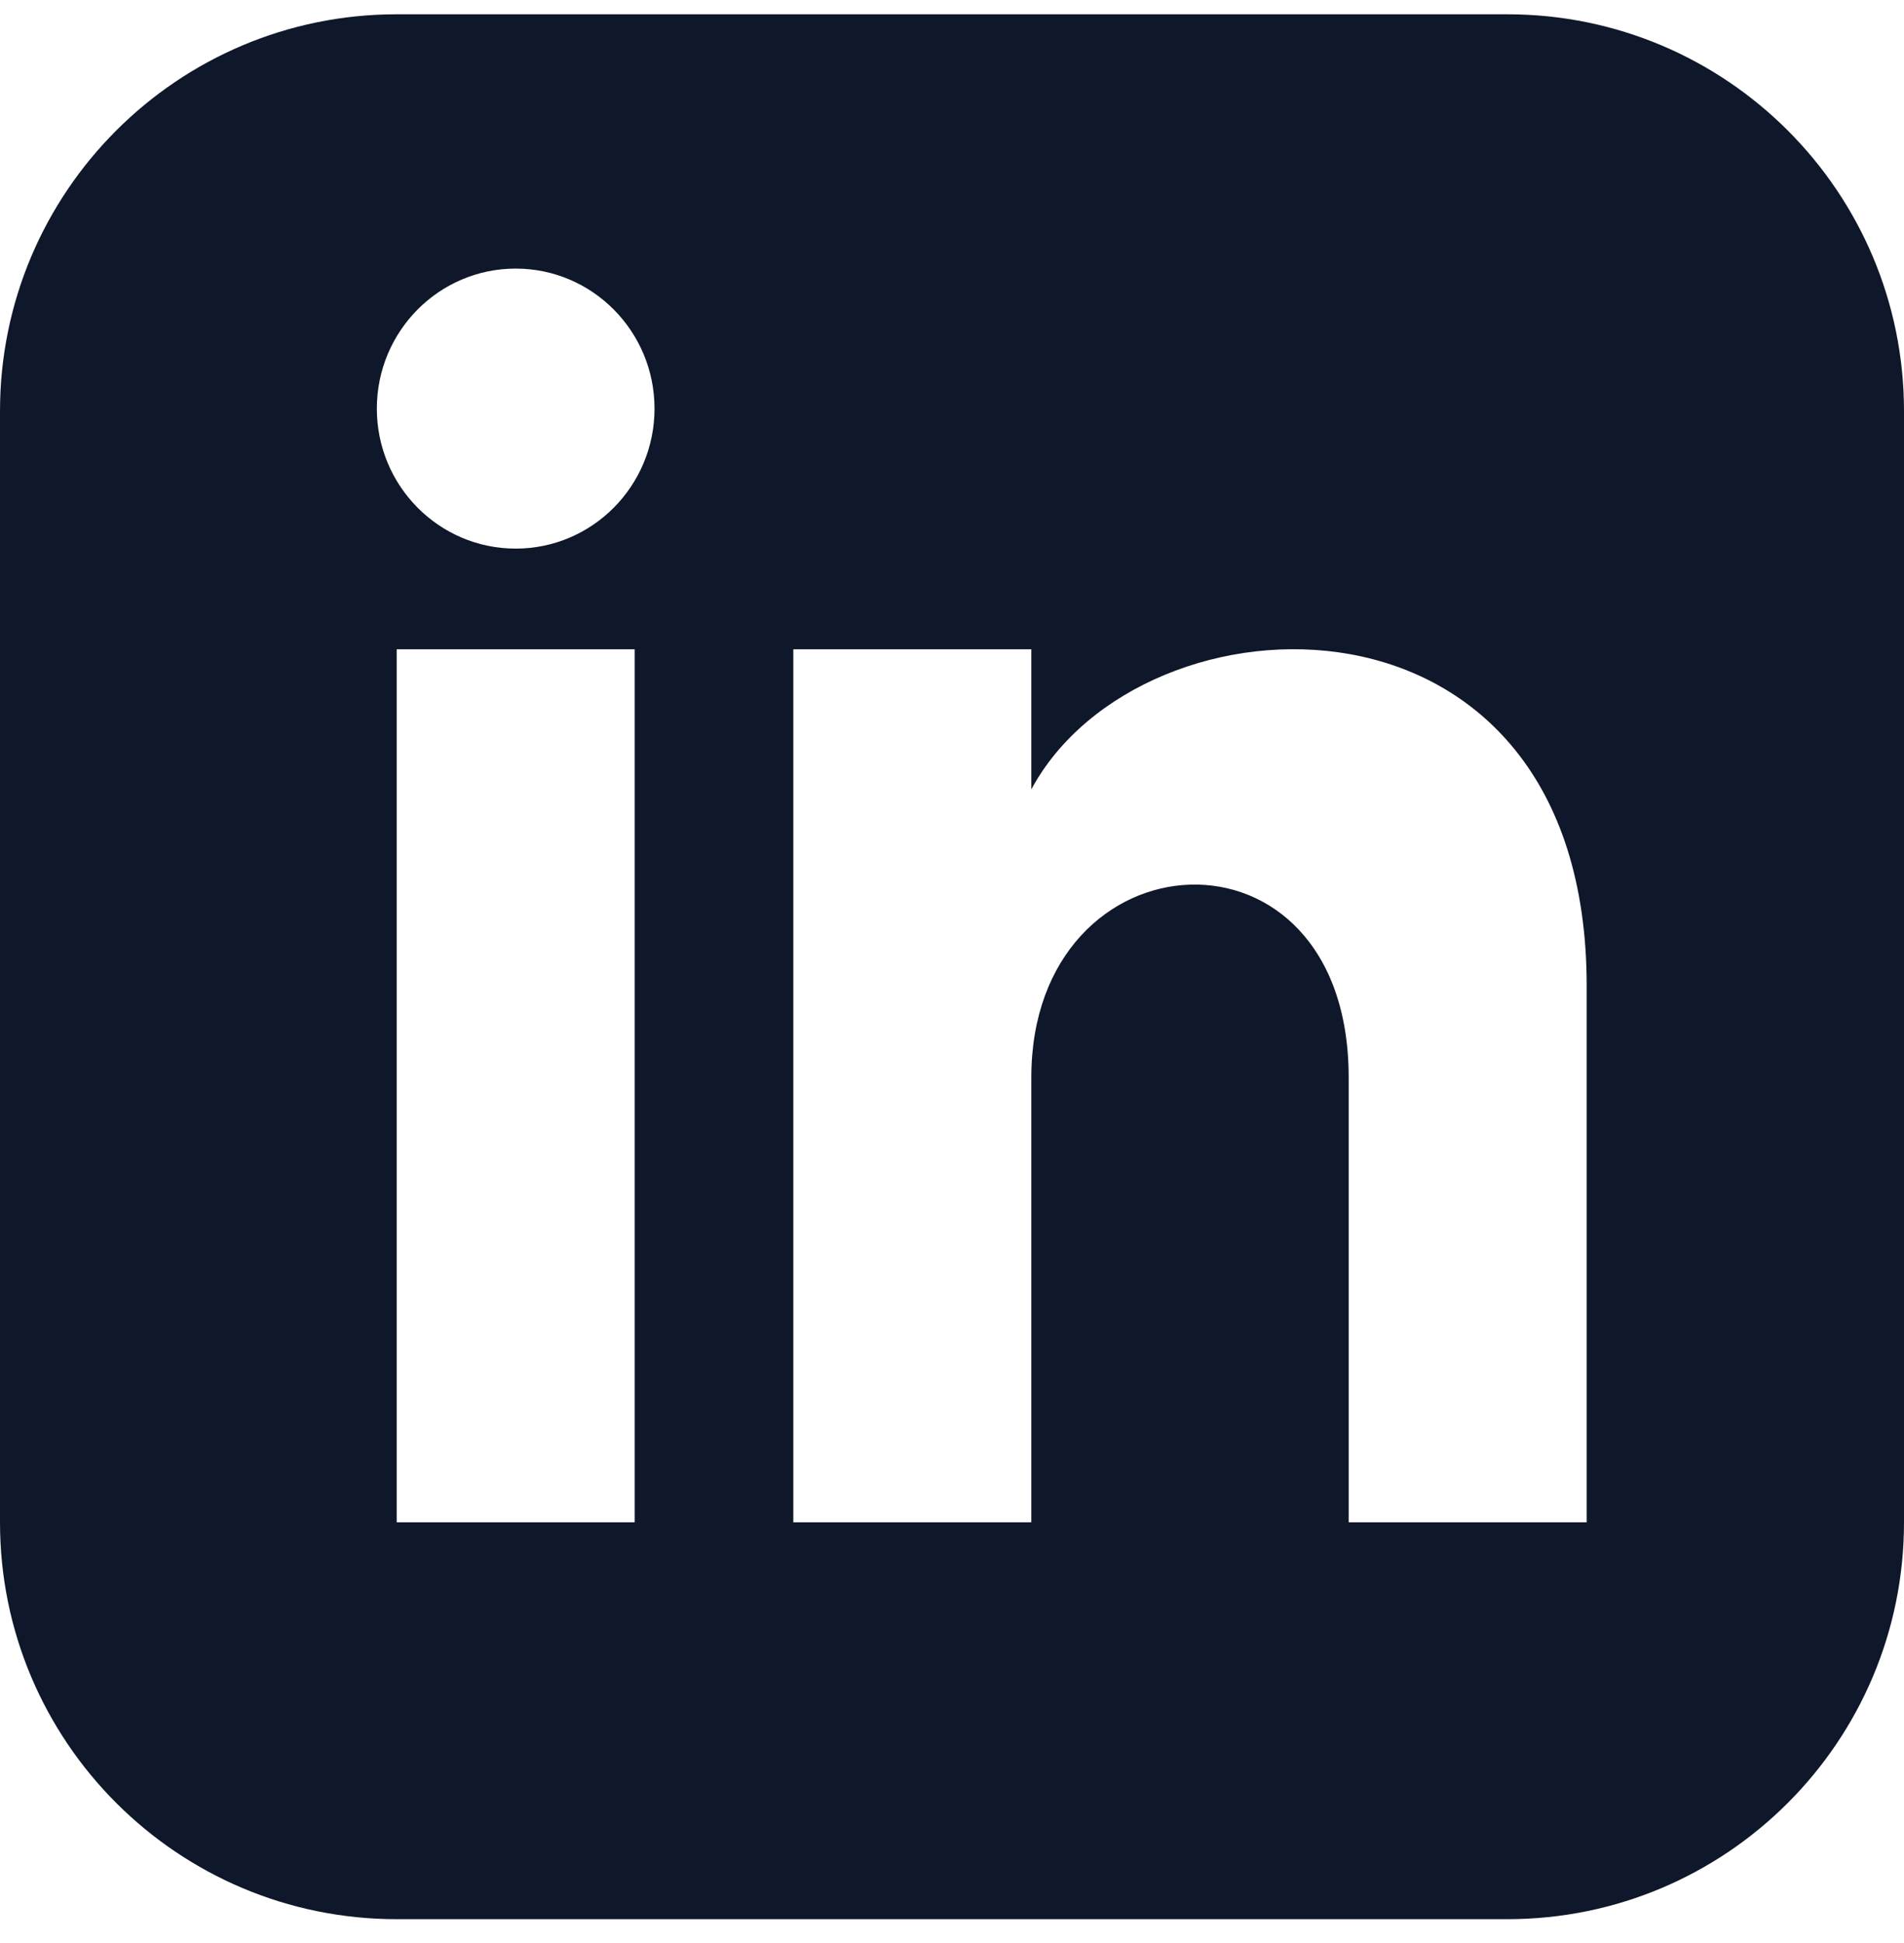 <svg width="50" height="51" viewBox="0 0 50 51" fill="none" xmlns="http://www.w3.org/2000/svg">
<path d="M39.583 0.375H10.417C4.665 0.375 0 5.04 0 10.792V39.958C0 45.71 4.665 50.375 10.417 50.375H39.583C45.337 50.375 50 45.71 50 39.958V10.792C50 5.04 45.337 0.375 39.583 0.375ZM16.667 39.958H10.417V17.042H16.667V39.958ZM13.542 14.4C11.529 14.4 9.896 12.754 9.896 10.725C9.896 8.696 11.529 7.05 13.542 7.05C15.554 7.05 17.188 8.696 17.188 10.725C17.188 12.754 15.556 14.4 13.542 14.4ZM41.667 39.958H35.417V28.283C35.417 21.267 27.083 21.798 27.083 28.283V39.958H20.833V17.042H27.083V20.719C29.992 15.331 41.667 14.933 41.667 25.877V39.958Z" fill="#0F172A"/>
</svg>
